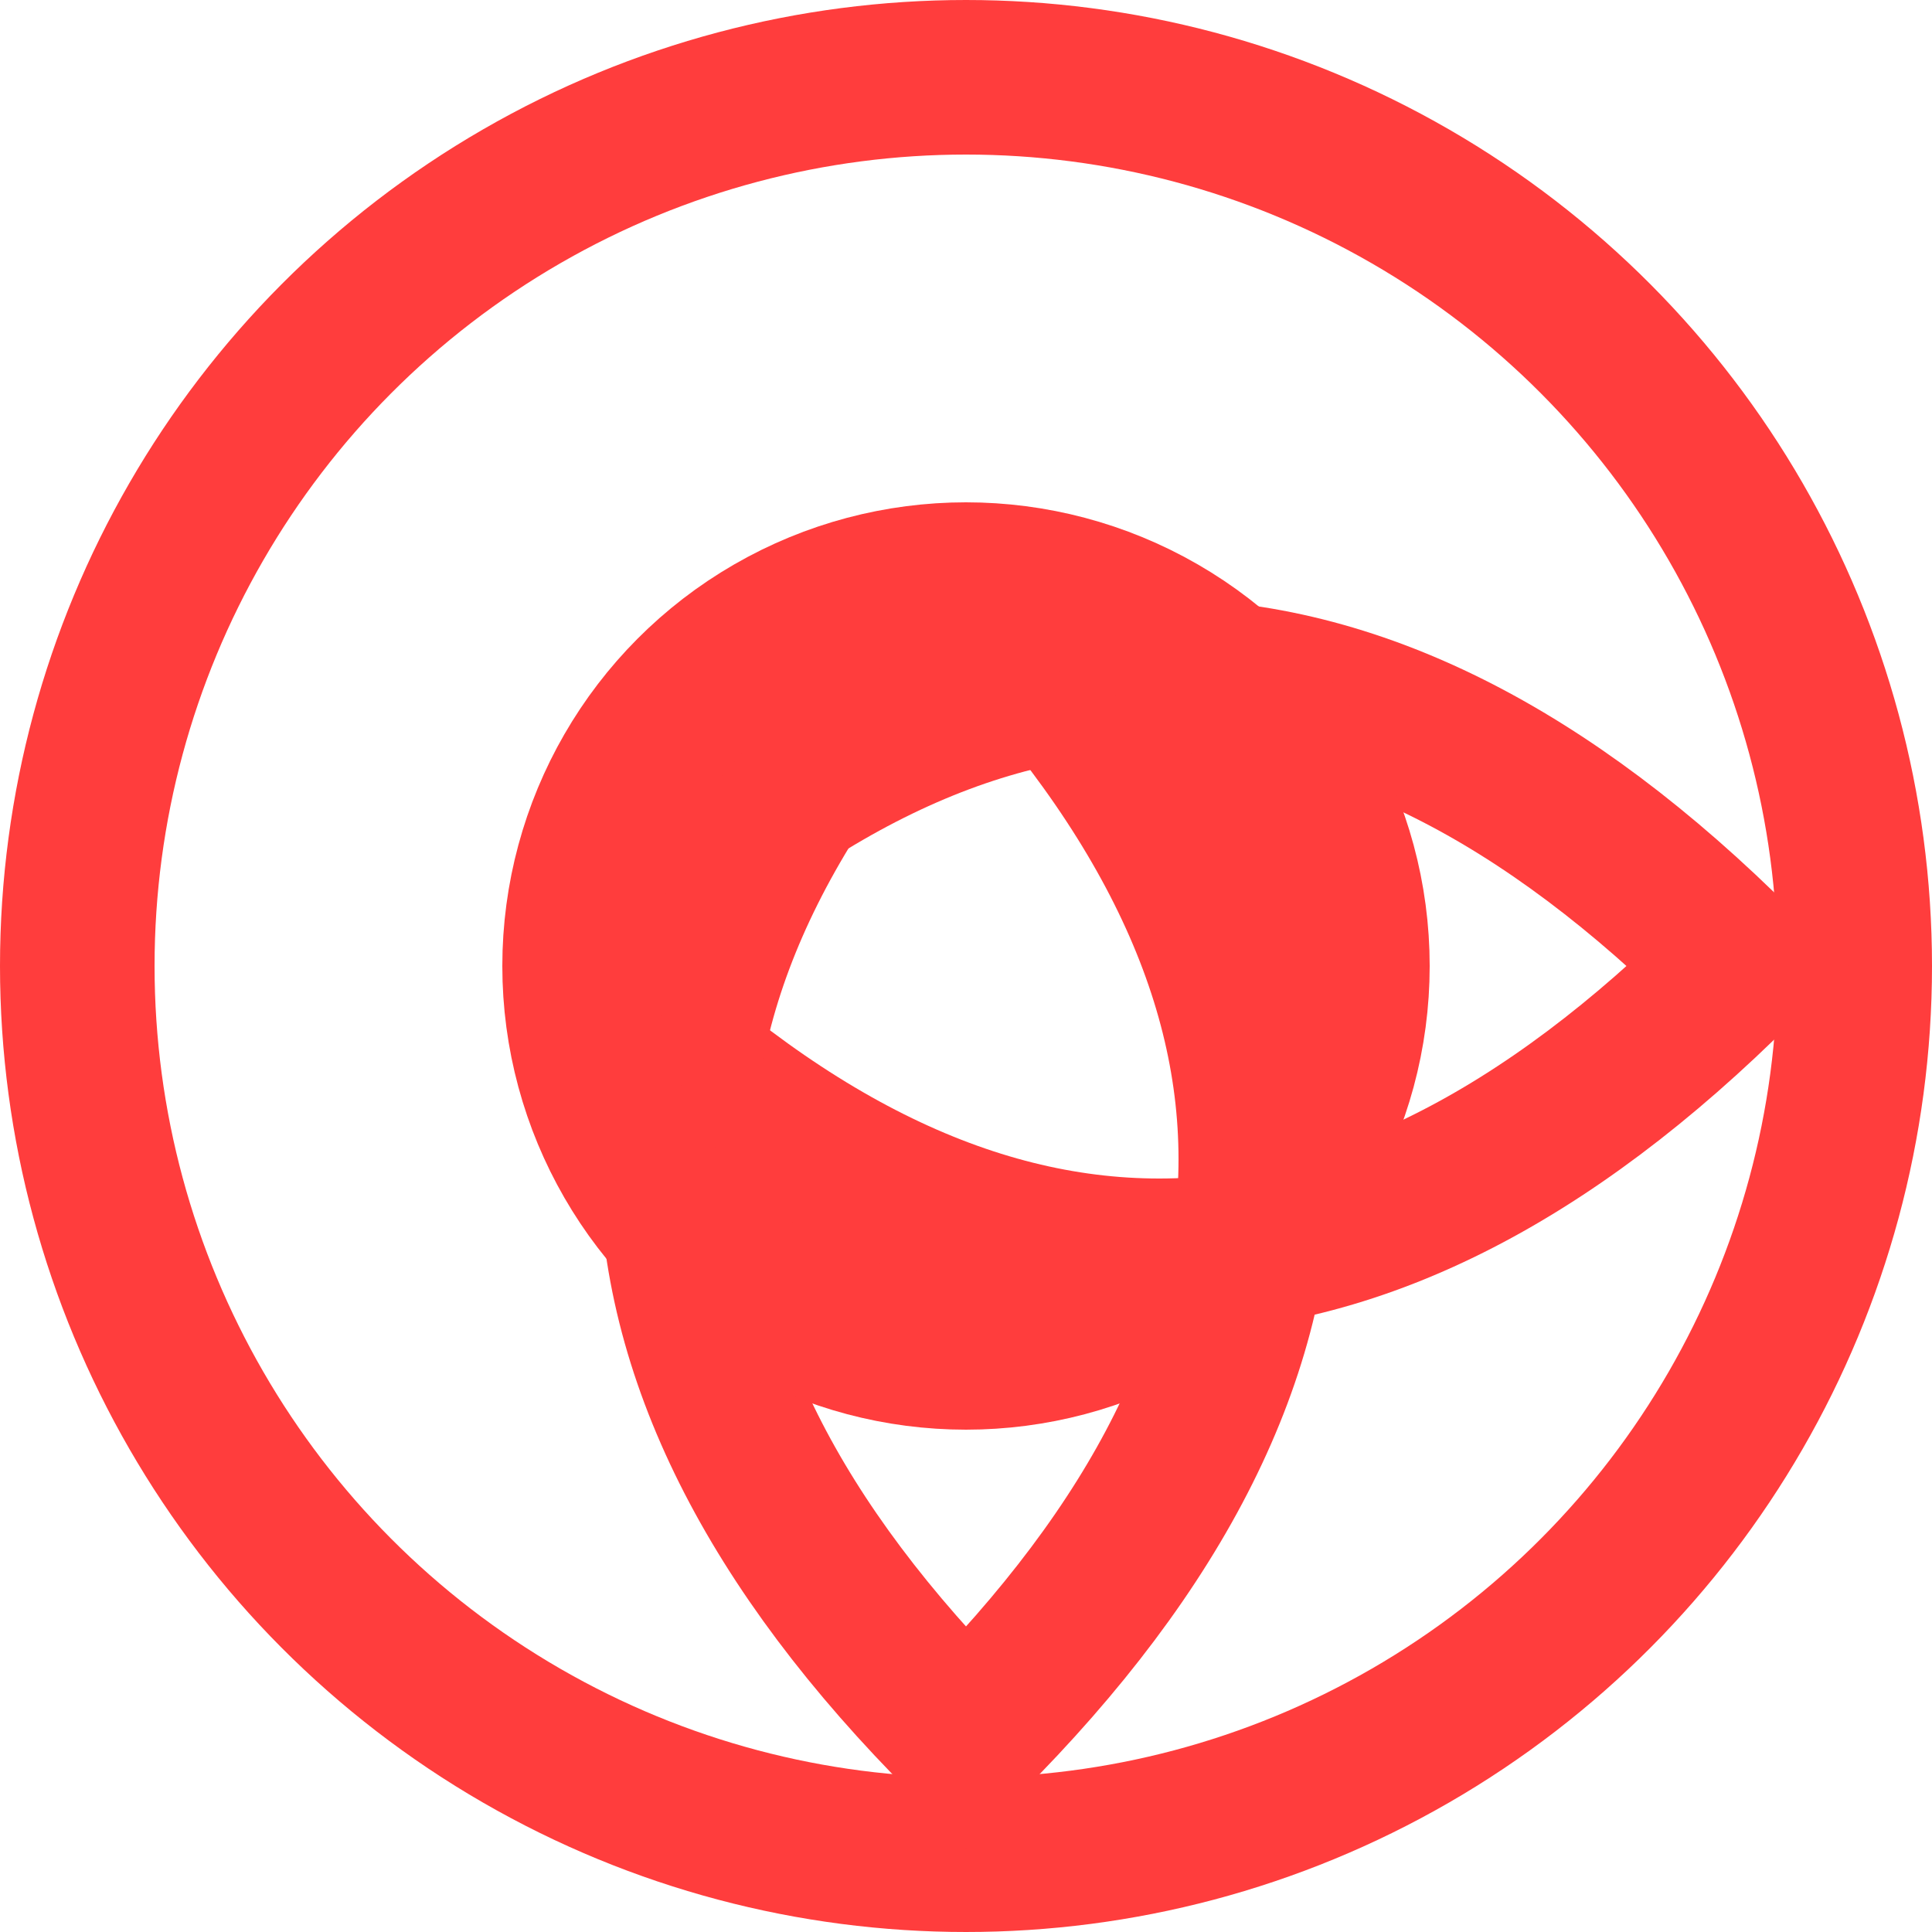 <svg xmlns="http://www.w3.org/2000/svg" width="50" height="50" viewBox="0 0 50 50">
  <circle cx="25" cy="25" r="23" fill="none" stroke="#FF3D3D" stroke-width="4"/>
  <path d="M15 25 Q30 10 45 25 Q30 40 15 25" stroke="#FF3D3D" stroke-width="4" fill="none"/>
  <path d="M25 15 Q40 30 25 45 Q10 30 25 15" stroke="#FF3D3D" stroke-width="4" fill="none"/>
  <circle cx="25" cy="25" r="10" fill="none" stroke="#FF3D3D" stroke-width="4"/>
</svg>
